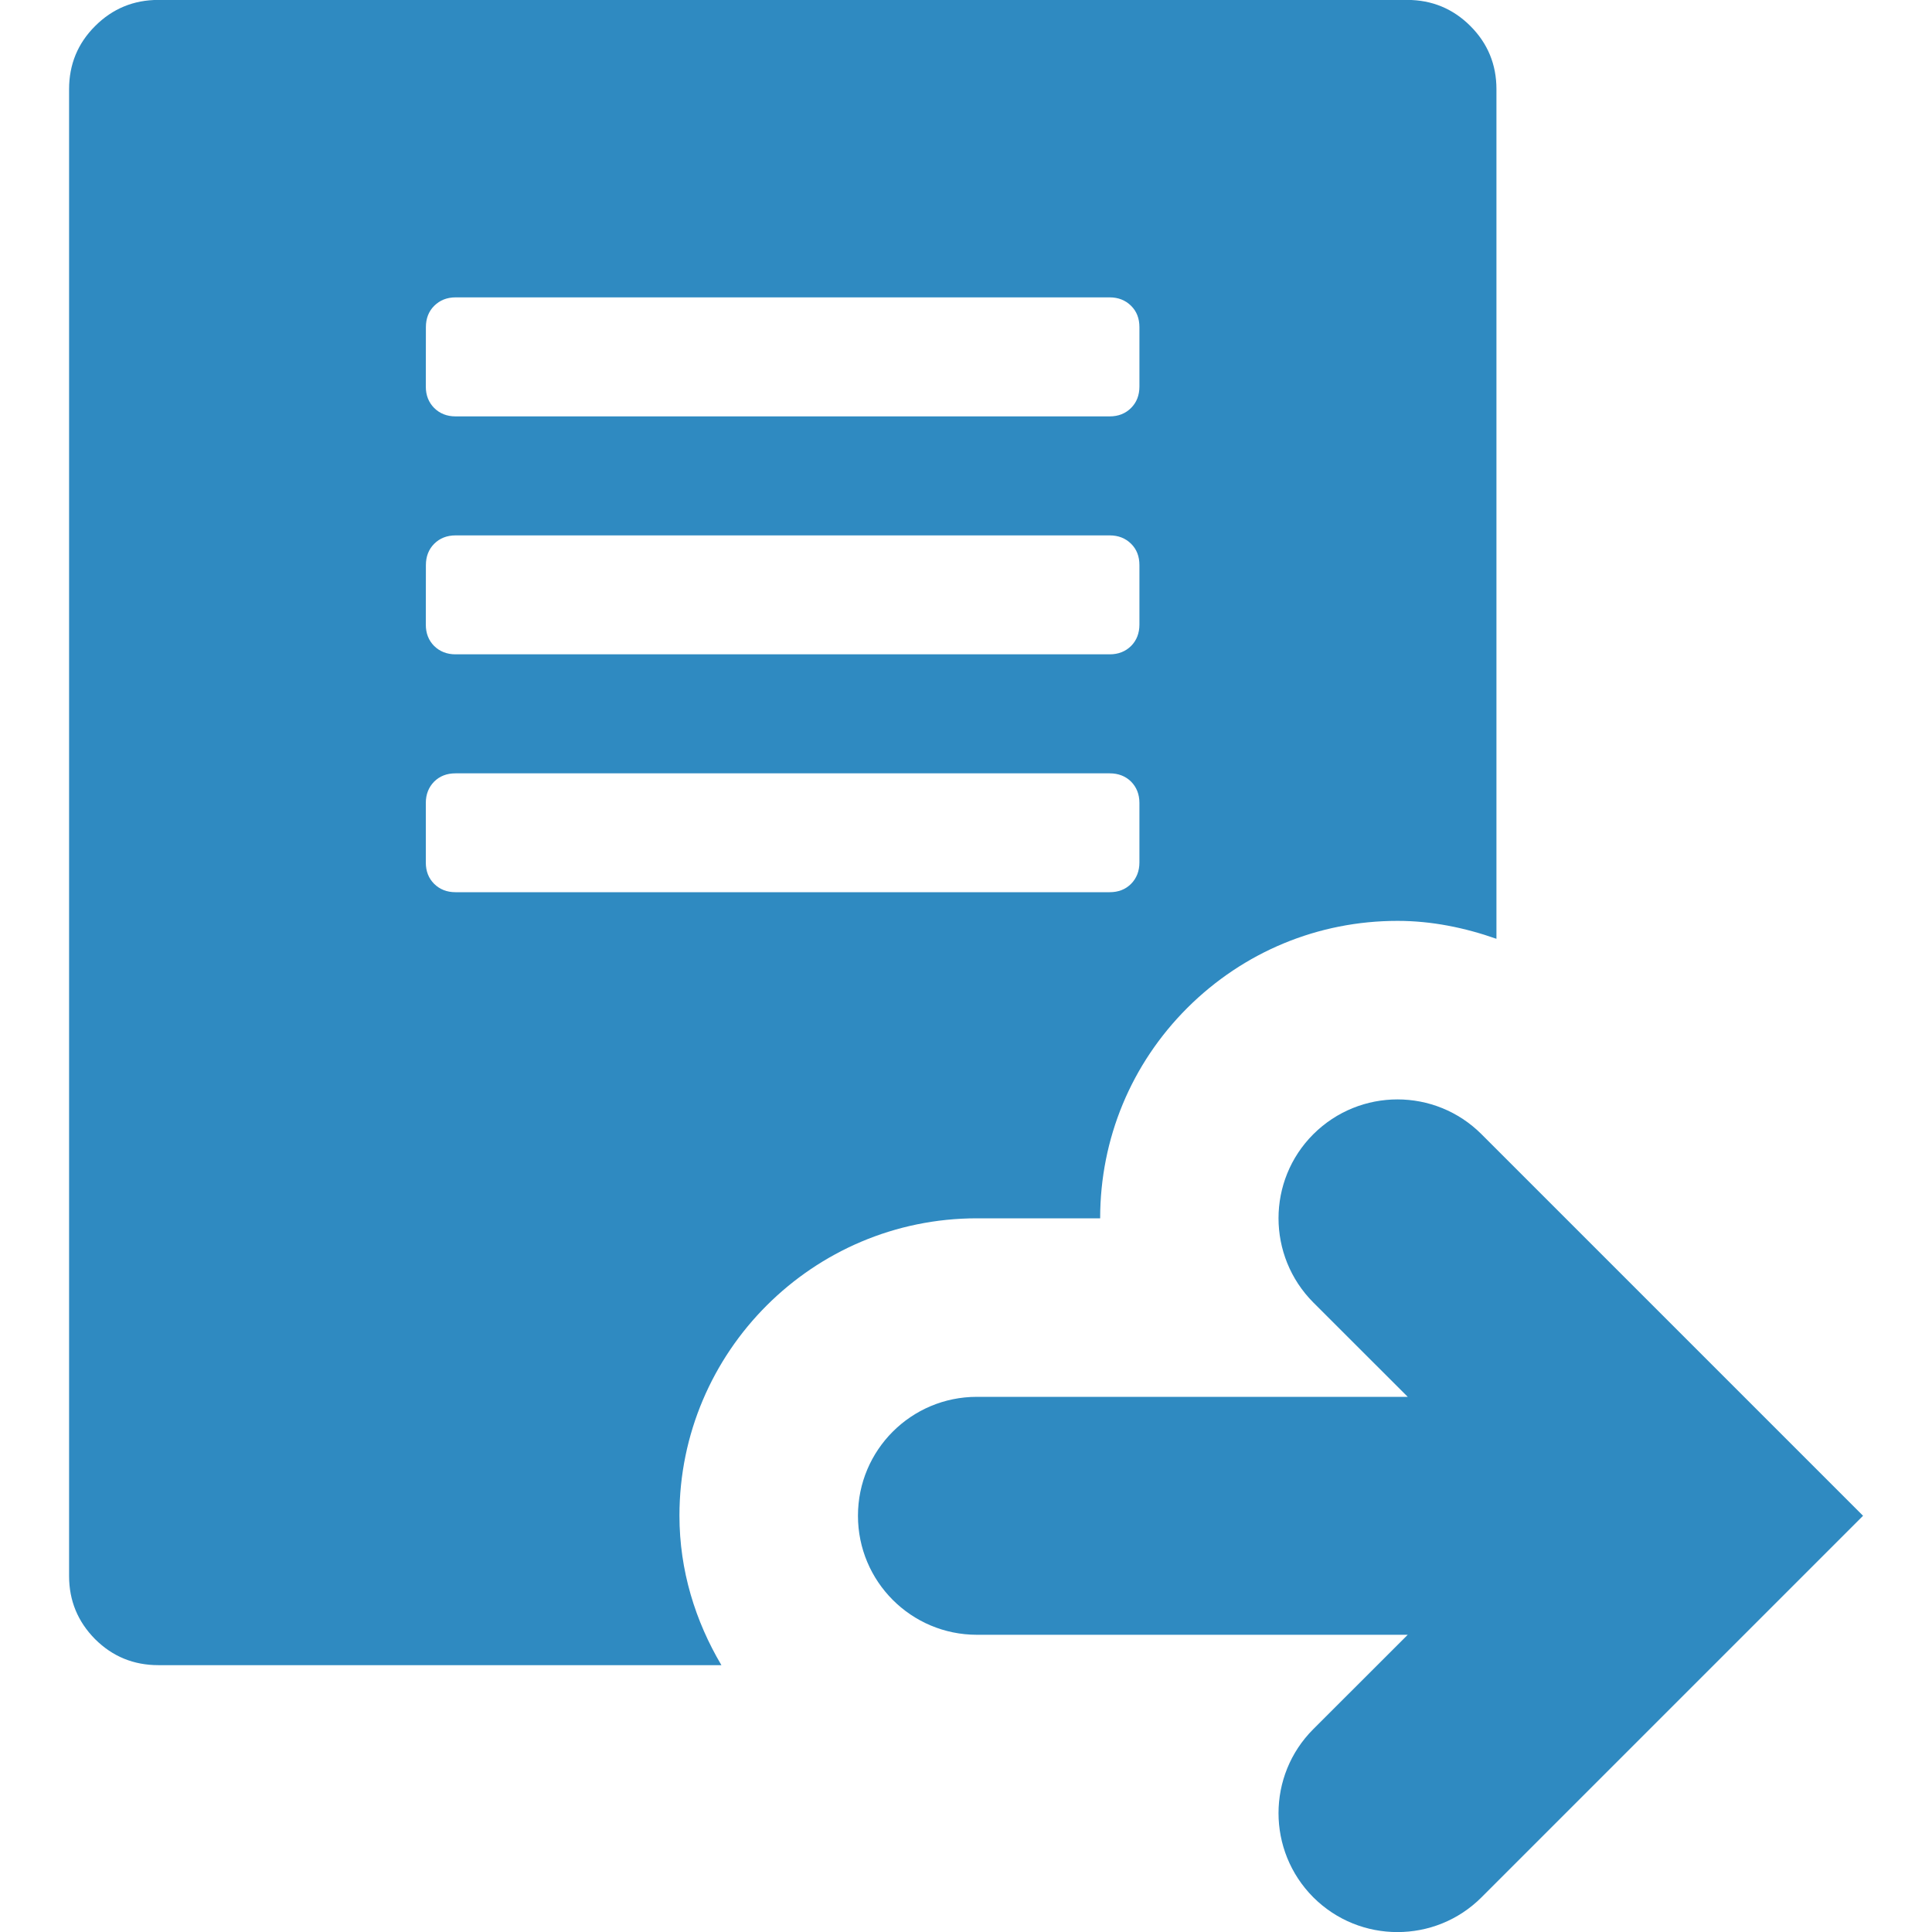 <?xml version="1.0" encoding="utf-8"?>
<!-- Generator: Adobe Illustrator 15.1.0, SVG Export Plug-In . SVG Version: 6.00 Build 0)  -->
<!DOCTYPE svg PUBLIC "-//W3C//DTD SVG 1.1//EN" "http://www.w3.org/Graphics/SVG/1.1/DTD/svg11.dtd">
<svg version="1.1" id="圖層_1" xmlns="http://www.w3.org/2000/svg" xmlns:xlink="http://www.w3.org/1999/xlink" x="0px" y="0px"
	 width="25px" height="25px" viewBox="-383.5 316.5 25 25" enable-background="new -383.5 316.5 25 25" xml:space="preserve">
<title>nextpage</title>
<path fill="#2F8AC1" d="M-374.708,336.112c0-2.121,1.727-3.847,3.849-3.847h1.595c0-0.002,0-0.003,0-0.004
	c0.001-1.027,0.401-1.993,1.129-2.72c0.727-0.724,1.691-1.125,2.719-1.125c0.444,0,0.873,0.089,1.28,0.232v-10.994
	c0-0.32-0.113-0.593-0.337-0.817c-0.225-0.225-0.499-0.338-0.818-0.338h-16.16c-0.32,0-0.593,0.113-0.818,0.338
	c-0.225,0.224-0.337,0.497-0.337,0.817v19.239c0,0.32,0.113,0.592,0.337,0.818c0.225,0.224,0.498,0.336,0.818,0.336h7.286
	C-374.502,337.478-374.708,336.823-374.708,336.112L-374.708,336.112z M-377.989,320.733c0-0.111,0.036-0.205,0.108-0.276
	s0.163-0.109,0.276-0.109h8.465c0.112,0,0.204,0.038,0.276,0.109s0.108,0.163,0.108,0.276v0.769c0,0.112-0.036,0.205-0.108,0.277
	s-0.164,0.109-0.276,0.109h-8.466c-0.111,0-0.204-0.037-0.276-0.109c-0.071-0.072-0.108-0.163-0.108-0.277L-377.989,320.733
	L-377.989,320.733z M-377.989,323.813c0-0.112,0.036-0.205,0.108-0.277c0.072-0.071,0.163-0.108,0.276-0.108h8.465
	c0.112,0,0.204,0.037,0.276,0.108c0.073,0.072,0.108,0.164,0.108,0.277v0.769c0,0.111-0.036,0.205-0.108,0.277
	c-0.072,0.071-0.164,0.108-0.276,0.108h-8.466c-0.111,0-0.204-0.037-0.276-0.108c-0.072-0.072-0.108-0.164-0.108-0.277
	L-377.989,323.813L-377.989,323.813z M-377.882,327.937c-0.072-0.072-0.108-0.163-0.108-0.277v-0.77
	c0-0.111,0.037-0.204,0.108-0.276c0.072-0.071,0.163-0.107,0.276-0.107h8.465c0.112,0,0.205,0.036,0.277,0.107
	c0.071,0.072,0.108,0.164,0.108,0.276v0.77c0,0.112-0.037,0.205-0.108,0.277c-0.072,0.072-0.164,0.108-0.277,0.108h-8.465
	C-377.717,328.045-377.809,328.009-377.882,327.937z"/>
<path fill="#2F8AC1" d="M-366.506,331.177c-0.6,0.599-0.6,1.574,0,2.177l1.222,1.221h-5.575c-0.85,0-1.539,0.688-1.539,1.539
	c0,0.851,0.689,1.54,1.539,1.54h5.575l-1.222,1.221c-0.6,0.599-0.6,1.574,0,2.176c0.302,0.301,0.695,0.45,1.089,0.45
	s0.787-0.149,1.088-0.45l4.937-4.937l-4.937-4.937C-364.93,330.576-365.903,330.576-366.506,331.177L-366.506,331.177z"/>
</svg>
